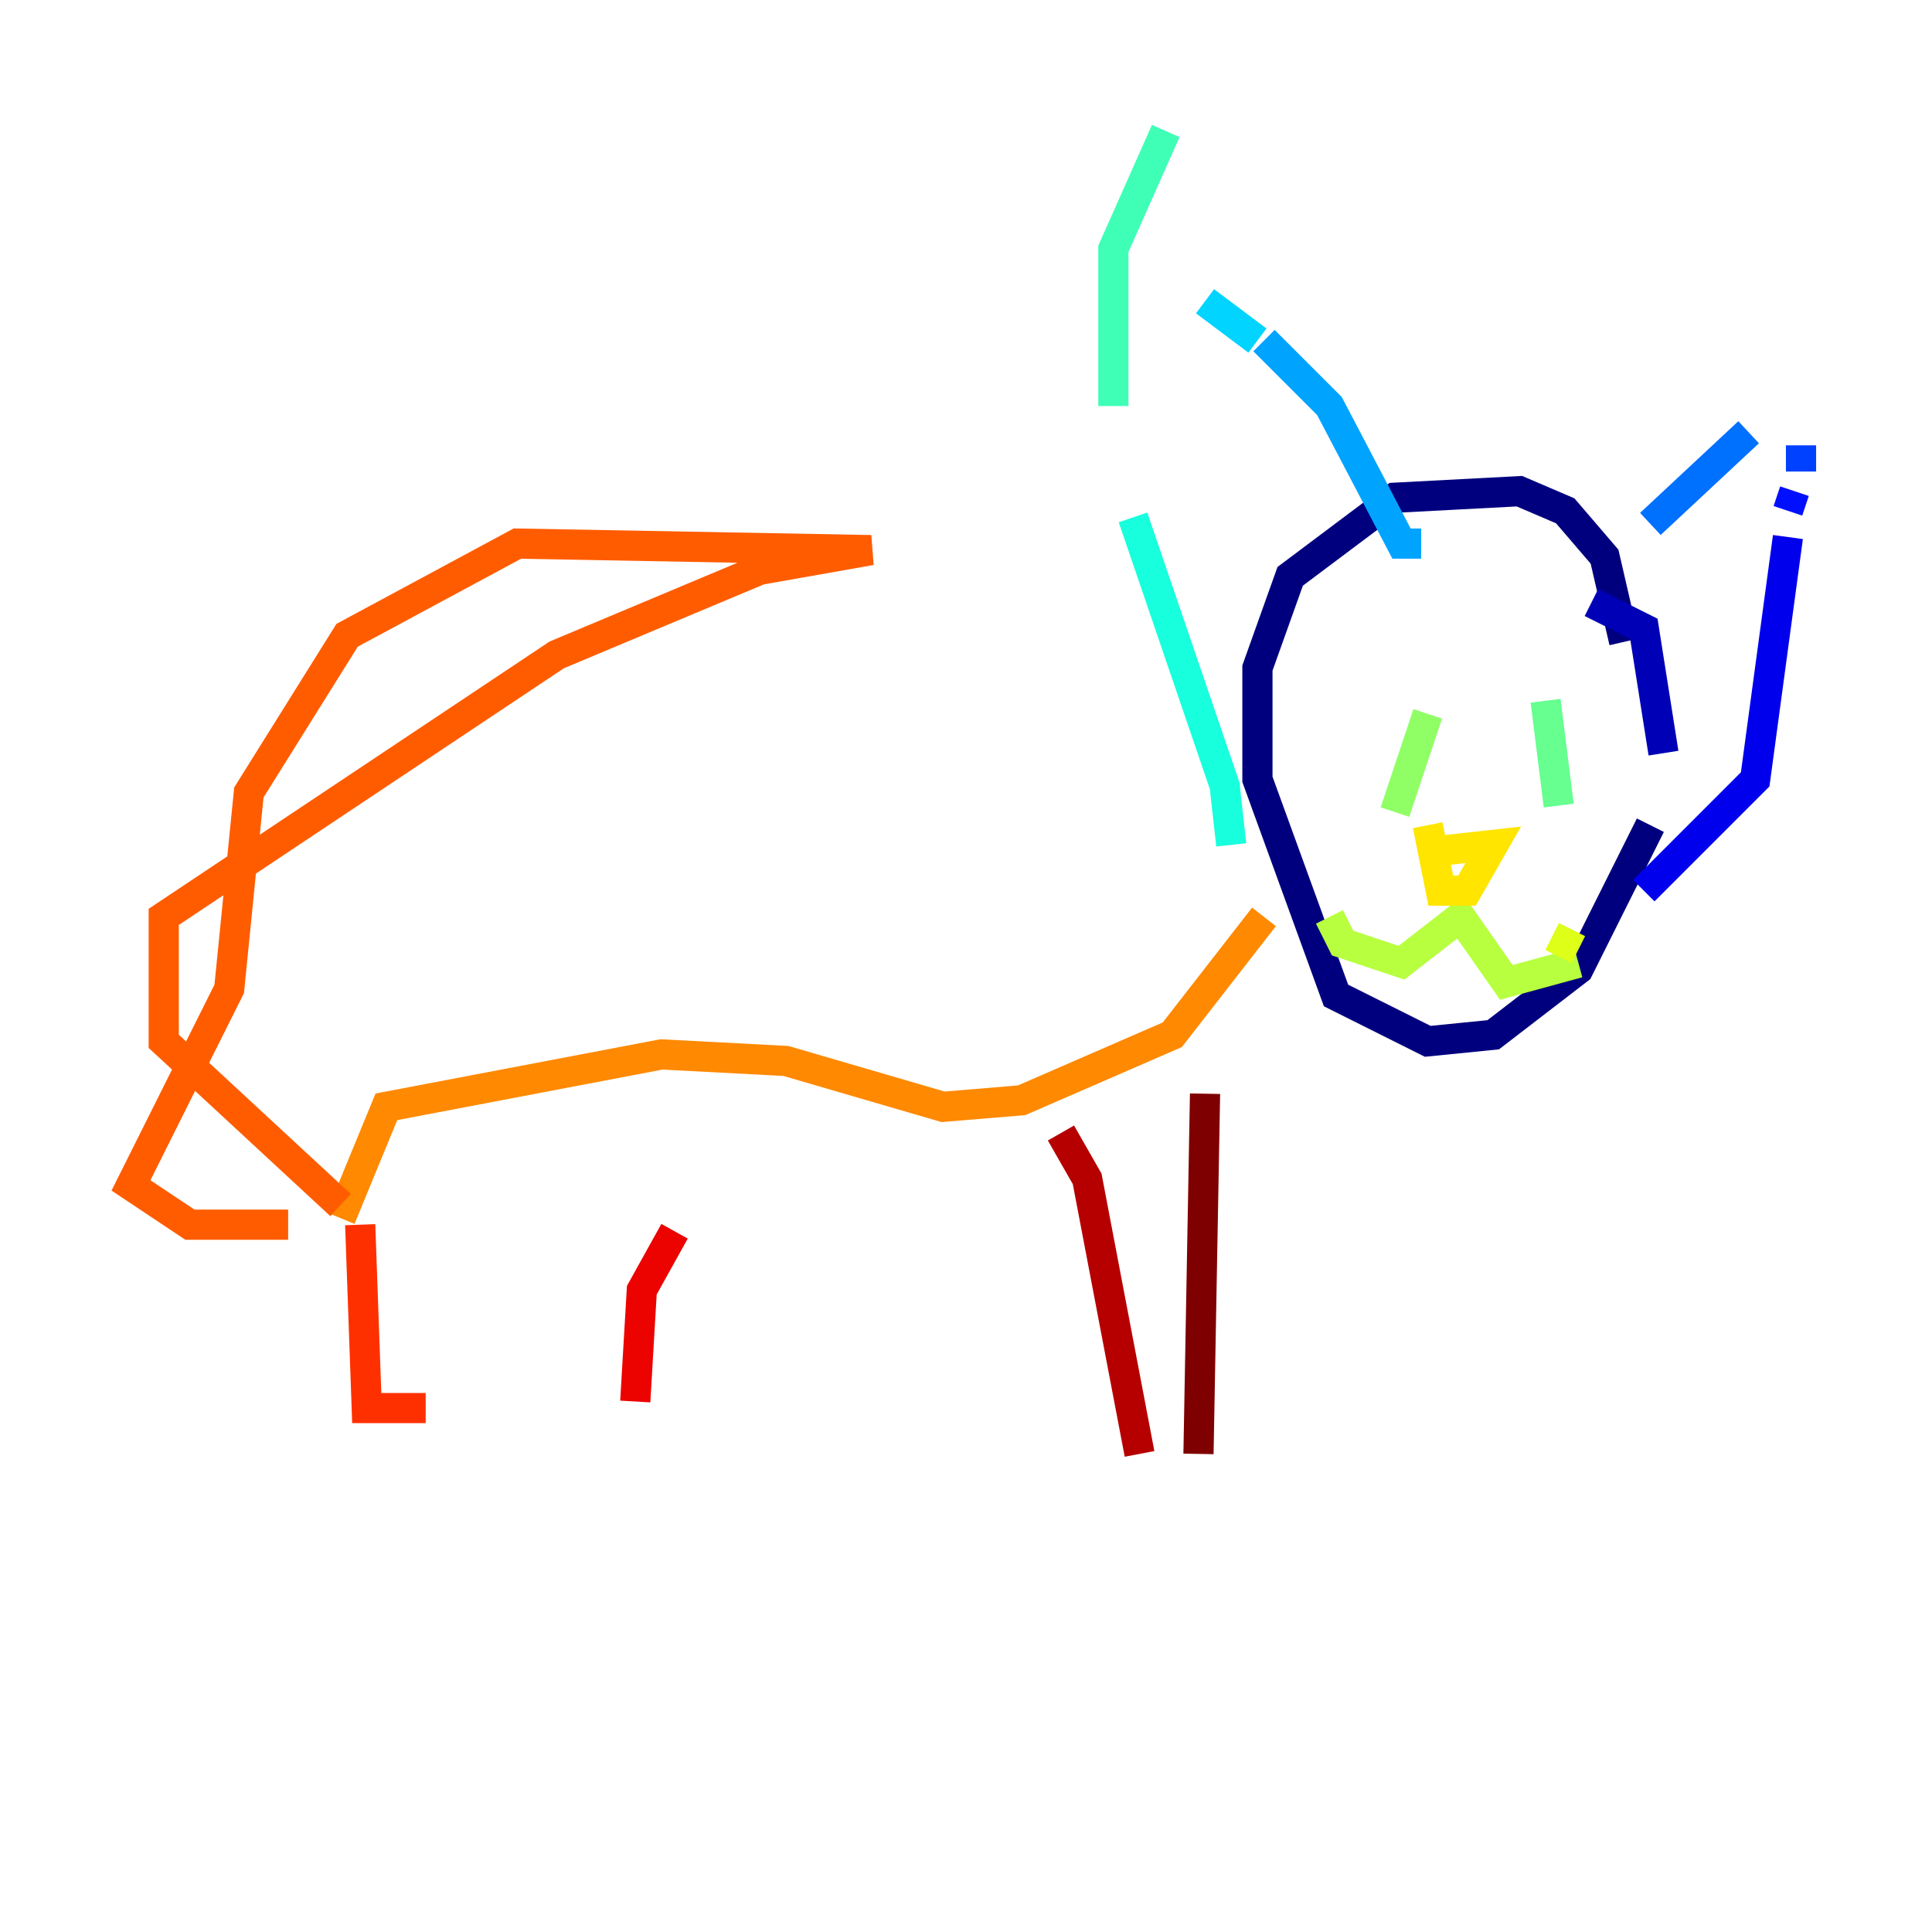 <?xml version="1.0" encoding="utf-8" ?>
<svg baseProfile="tiny" height="128" version="1.2" viewBox="0,0,128,128" width="128" xmlns="http://www.w3.org/2000/svg" xmlns:ev="http://www.w3.org/2001/xml-events" xmlns:xlink="http://www.w3.org/1999/xlink"><defs /><polyline fill="none" points="107.607,42.522 106.305,36.881 103.702,33.844 100.664,32.542 92.42,32.976 85.478,38.183 83.308,44.258 83.308,51.634 88.515,65.953 94.59,68.99 98.929,68.556 104.57,64.217 109.342,54.671" stroke="#00007f" stroke-width="2" /><polyline fill="none" points="110.21,49.898 108.909,41.654 105.437,39.919" stroke="#0000b6" stroke-width="2" /><polyline fill="none" points="108.909,59.01 116.285,51.634 118.454,35.58" stroke="#0000ec" stroke-width="2" /><polyline fill="none" points="118.454,33.844 118.888,32.542" stroke="#0010ff" stroke-width="2" /><polyline fill="none" points="119.322,31.241 119.322,29.505" stroke="#0040ff" stroke-width="2" /><polyline fill="none" points="109.342,34.712 115.851,28.637" stroke="#0070ff" stroke-width="2" /><polyline fill="none" points="94.156,36.014 92.854,36.014 88.081,26.902 83.742,22.563" stroke="#00a4ff" stroke-width="2" /><polyline fill="none" points="83.308,22.563 79.837,19.959" stroke="#00d4ff" stroke-width="2" /><polyline fill="none" points="81.573,55.973 81.139,52.068 75.064,34.278" stroke="#18ffdd" stroke-width="2" /><polyline fill="none" points="73.763,26.902 73.763,16.488 77.234,8.678" stroke="#3fffb7" stroke-width="2" /><polyline fill="none" points="102.4,46.427 103.268,53.37" stroke="#66ff90" stroke-width="2" /><polyline fill="none" points="94.59,47.295 92.42,53.803" stroke="#90ff66" stroke-width="2" /><polyline fill="none" points="88.081,60.746 88.949,62.481 92.854,63.783 96.759,60.746 99.797,65.085 104.57,63.783" stroke="#b7ff3f" stroke-width="2" /><polyline fill="none" points="104.57,62.915 102.834,62.047" stroke="#ddff18" stroke-width="2" /><polyline fill="none" points="95.024,56.407 98.929,55.973 97.193,59.01 95.458,59.01 94.59,54.671" stroke="#ffe500" stroke-width="2" /><polyline fill="none" points="94.59,54.671 94.59,54.671" stroke="#ffb900" stroke-width="2" /><polyline fill="none" points="83.742,60.746 77.668,68.556 67.688,72.895 62.481,73.329 52.068,70.291 43.824,69.858 25.6,73.329 22.563,80.705" stroke="#ff8900" stroke-width="2" /><polyline fill="none" points="22.563,79.837 10.848,68.99 10.848,60.746 36.881,43.39 50.332,37.749 57.709,36.447 34.278,36.014 22.997,42.088 16.488,52.502 15.186,65.519 8.678,78.536 12.583,81.139 19.091,81.139" stroke="#ff5c00" stroke-width="2" /><polyline fill="none" points="23.864,81.139 24.298,93.288 28.203,93.288" stroke="#ff3000" stroke-width="2" /><polyline fill="none" points="44.691,81.573 42.522,85.478 42.088,92.854" stroke="#ec0300" stroke-width="2" /><polyline fill="none" points="70.291,75.064 72.027,78.102 75.498,96.325" stroke="#b60000" stroke-width="2" /><polyline fill="none" points="79.837,72.461 79.403,96.325" stroke="#7f0000" stroke-width="2" /></svg>
